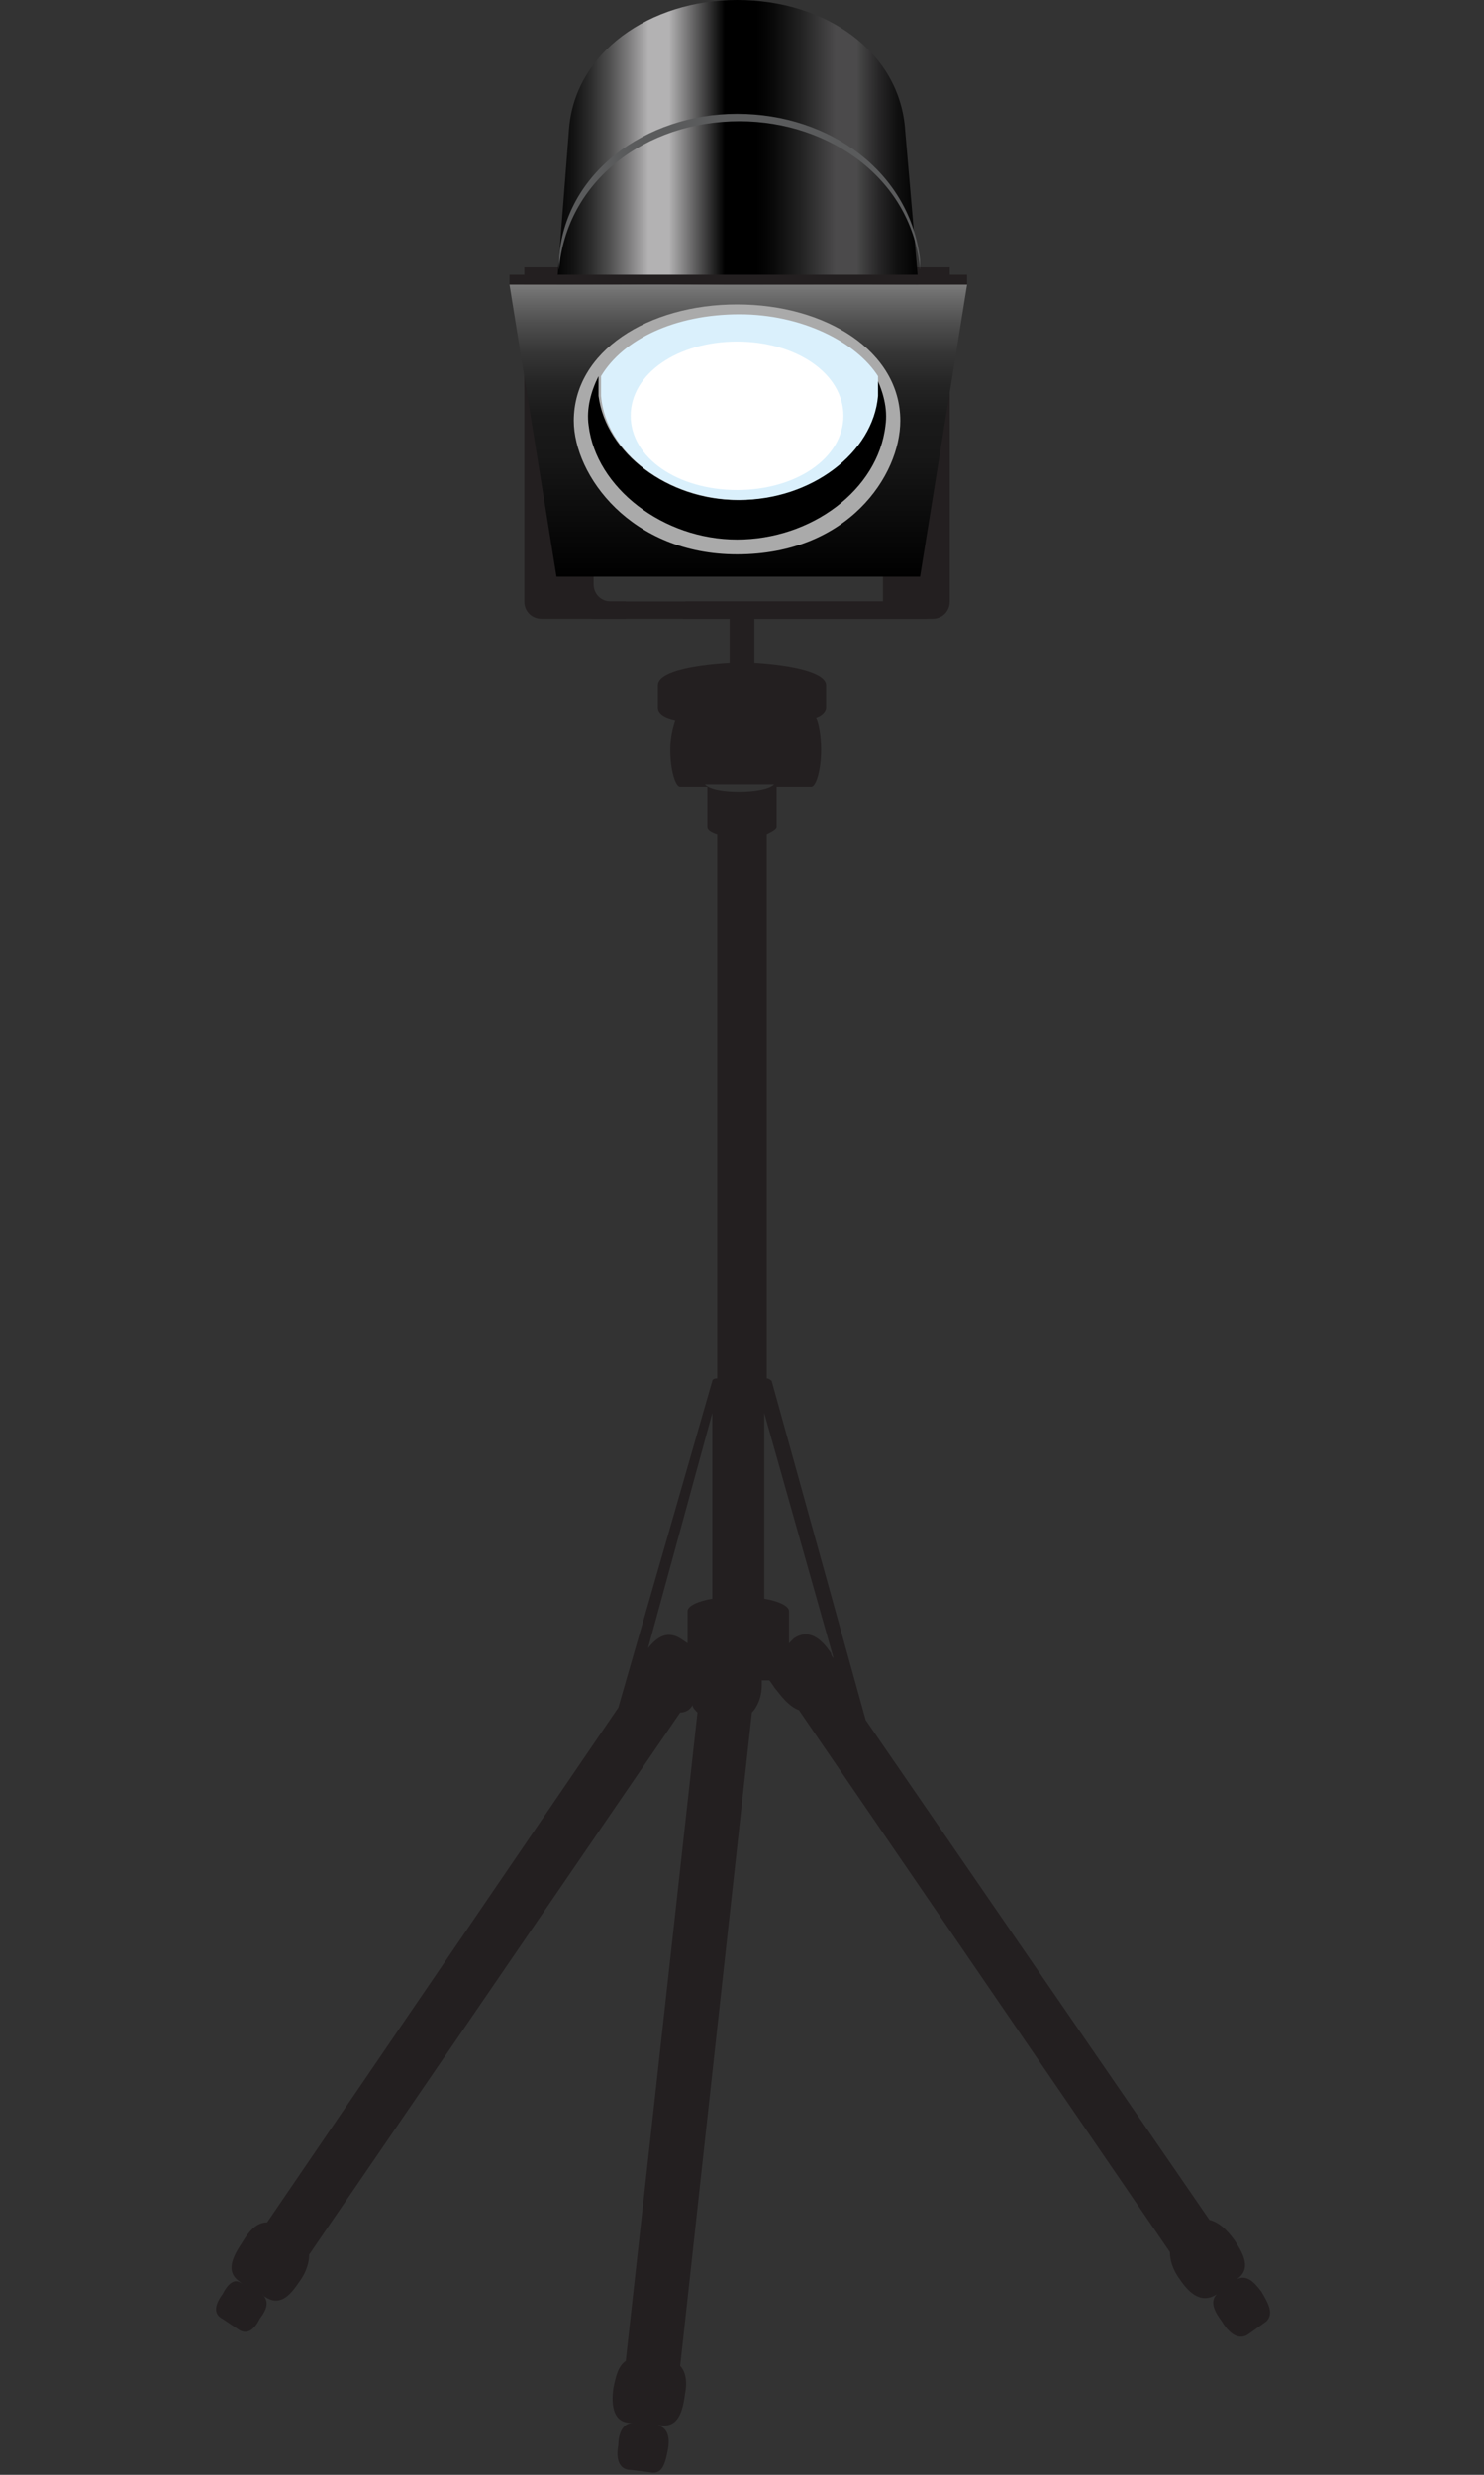 <svg enable-background="new 0 0 60 100" height="100" viewBox="0 0 60 100" width="60" xmlns="http://www.w3.org/2000/svg" xmlns:xlink="http://www.w3.org/1999/xlink"><rect x="0" y="0" width="60" height="100" fill="#333333" stroke="none"/><linearGradient id="a" gradientUnits="userSpaceOnUse" x1="29.349" x2="30.368" y1="24.657" y2="24.657"><stop offset="0" stop-color="#101010"/><stop offset=".204" stop-color="#dbdada"/><stop offset=".349" stop-color="#fff"/><stop offset=".409" stop-color="#fff"/><stop offset=".409" stop-color="#fcfcfc"/><stop offset=".422" stop-color="#cecece"/><stop offset=".435" stop-color="#a5a5a5"/><stop offset=".45" stop-color="#838383"/><stop offset=".465" stop-color="#676767"/><stop offset=".48" stop-color="#515151"/><stop offset=".498" stop-color="#424242"/><stop offset=".518" stop-color="#393939"/><stop offset=".548" stop-color="#363636"/><stop offset=".636" stop-color="#363636"/><stop offset=".64" stop-color="#363636"/><stop offset=".662" stop-color="#3a3a3a"/><stop offset=".682" stop-color="#454545"/><stop offset=".702" stop-color="#575757"/><stop offset=".721" stop-color="#717171"/><stop offset=".74" stop-color="#939393"/><stop offset=".758" stop-color="#bcbcbc"/><stop offset=".763" stop-color="#c8c8c8"/><stop offset=".839" stop-color="#c8c8c8"/><stop offset=".849" stop-color="#b8b8b8"/><stop offset=".885" stop-color="#8a8a8a"/><stop offset=".918" stop-color="#666"/><stop offset=".95" stop-color="#4b4b4b"/><stop offset=".978" stop-color="#3c3c3c"/><stop offset="1" stop-color="#363636"/></linearGradient><linearGradient id="b" gradientUnits="userSpaceOnUse" x1="22.078" x2="37.591" y1="8.448" y2="8.448"><stop offset="0"/><stop offset=".033" stop-color="#050505"/><stop offset=".074" stop-color="#141414"/><stop offset=".118" stop-color="#2d2d2d"/><stop offset=".165" stop-color="#4f4f4f"/><stop offset=".214" stop-color="#7c7b7c"/><stop offset=".265" stop-color="#b1b0b1"/><stop offset=".266" stop-color="#b3b2b3"/><stop offset=".32" stop-color="#b3b2b3"/><stop offset=".466"/><stop offset=".549"/><stop offset=".592" stop-color="#090909"/><stop offset=".662" stop-color="#212121"/><stop offset=".751" stop-color="#494849"/><stop offset=".756" stop-color="#4b4a4b"/><stop offset=".81" stop-color="#4b4a4b"/><stop offset=".819" stop-color="#444"/><stop offset=".867" stop-color="#272627"/><stop offset=".913" stop-color="#111"/><stop offset=".958" stop-color="#040404"/><stop offset="1"/></linearGradient><linearGradient id="c" gradientUnits="userSpaceOnUse" x1="29.858" x2="29.858" y1="23.293" y2="11.484"><stop offset="0"/><stop offset=".414" stop-color="#171717"/><stop offset=".549" stop-color="#1a1a1a"/><stop offset=".662" stop-color="#252525"/><stop offset=".768" stop-color="#363636"/><stop offset=".869" stop-color="#4f4f4f"/><stop offset=".966" stop-color="#6e6e6e"/><stop offset="1" stop-color="#7b7b7b"/></linearGradient><path d="m30.4 24.7c0 .1-.2.2-.5.2s-.5-.1-.5-.2.2-.2.5-.2c.2 0 .5.1.5.2z" fill="url(#a)"/><g fill="#231f20"><path d="m51 92.6c-.3-.4-.6-.7-1-.5.6-.4.3-1-.1-1.6-.3-.4-.6-.7-1-.8l-13.9-20.2-3.8-13.7s-.1-.1-.2-.1v-22c.2-.1.4-.2.4-.3v-1.6h1.4c.2 0 .4-.7.4-1.5 0-.6-.1-1.1-.2-1.3.3-.1.4-.3.4-.4v-.9c0-.5-1.3-.8-2.9-.9v-2.1h-1v2.1c-1.7.1-2.9.4-2.9.9v.9c0 .2.2.4.7.5-.1.3-.2.7-.2 1.2 0 .8.2 1.5.4 1.5h1.1v1.6c0 .1.1.2.4.3v22c-.2 0-.2.1-.2.1l-3.8 13.2-14.2 20.8c-.4 0-.7.3-1 .8-.4.6-.7 1.2-.1 1.6l.1.1c-.3-.3-.6 0-.8.4-.3.4-.4.8 0 1l.6.4c.4.3.7 0 .9-.4.3-.4.4-.7.1-1l.1.1c.6.4 1 0 1.4-.6.3-.4.4-.8.4-1.1l15-21.9c.2 0 .4-.1.5-.3 0 .1.1.2.2.3l-2.9 26.2c-.3.2-.4.6-.5 1.1-.1.7 0 1.4.7 1.4h.1c-.4 0-.6.4-.6.9-.1.5 0 1 .5 1l.8.1c.5.1.6-.4.7-.9s0-.9-.4-1h.1c.7.1.9-.5 1-1.3.1-.5 0-.9-.2-1.1l2.9-26.4c.2-.2.4-.6.4-1.1 0-.1 0-.2 0-.2h.3c.1.1.2.3.3.4.3.4.6.7.9.8l15 21.9c0 .3.1.7.4 1.1.4.6.9 1 1.5.6-.3.3-.1.7.2 1.1.3.5.7.8 1.1.5l.7-.5c.3-.3.1-.7-.2-1.2zm-22.2-28c-.6.1-1 .3-1 .5v1.3l-.3-.2c-.5-.3-.9-.1-1.3.4l2.6-9.5zm1.1-32.6c-.7 0-1.2-.1-1.4-.3h2.8c-.2.2-.8.3-1.4.3zm3.7 34.8c-.4-.6-.9-1-1.5-.6l-.2.2v-1.3c0-.2-.4-.4-1-.5v-7.5l2.8 9.9s-.1-.1-.1-.2z"/><path d="m37.4 25c.4 0 .7-.3.7-.7v-13.5h-.3-.4-1.7v13.5h-8c0 .2-.1.5-.1.7z"/><path d="m23.3 24.5c.1.3.4.5.7.5h1.3c0-.2 0-.5 0-.7h-.6c-.4 0-.7-.3-.7-.7v-12.8h-.4-.4-1.7v13.7z"/></g><path d="m22.6 24.2h14.4c.4 0 .7-.3.7-.7v-12.7h-15.7v12.8c0 .3.3.6.6.6z" fill="none"/><path d="m21.2 24.3c0 .4.3.7.7.7h15.8c.4 0 .7-.3.7-.7v-13.5h-.7v12.8c0 .4-.3.7-.7.7h-14.4c-.4 0-.7-.3-.7-.7v-12.8h-.7z" fill="#231f20"/><path d="m29.8 0c-3.5 0-6.6 2.1-6.8 5.3l-.9 11.6h15.5l-1-11.6c-.2-3.2-3.2-5.3-6.8-5.3z" fill="url(#b)"/><path d="m29.8 4.6c-3.7 0-7 2.4-7.2 5.9v.4c.3-3.6 3.5-6 7.3-6 3.7 0 7 2.4 7.3 6v-.4c-.4-3.5-3.6-5.9-7.4-5.9z" fill="#5a5b5c"/><path d="m37.2 23.3h-14.7l-1.9-11.8h18.5z" fill="url(#c)"/><path d="m36.4 17c0 2.2-2.1 5.4-6.6 5.4-4.3 0-6.6-3.2-6.6-5.4 0-2.8 3-4.7 6.6-4.7s6.6 1.9 6.6 4.7z" fill="#aaa"/><path d="m29.8 20.2c-2.8 0-5.3-1.9-5.6-4.2 0-.3 0-.5 0-.8-.3.6-.5 1.3-.4 2 .3 2.5 3 4.6 6 4.6s5.7-2 6-4.6c.1-.7-.1-1.4-.4-2v.8c-.2 2.3-2.7 4.2-5.6 4.2z"/><path d="m29.9 12.7c-2.6 0-4.7 1-5.6 2.5v.8c.2 2.3 2.7 4.2 5.6 4.2s5.4-1.9 5.6-4.2c0-.3 0-.5 0-.8-.9-1.4-3.1-2.5-5.6-2.5z" fill="#daf0fc"/><path d="m25.5 16.8c0-1.7 1.9-3 4.3-3s4.3 1.3 4.3 3-1.9 3-4.3 3-4.3-1.3-4.3-3z" fill="#fff"/><path d="m20.6 11.1h18.5v.4h-18.5z" fill="#231f20"/></svg>